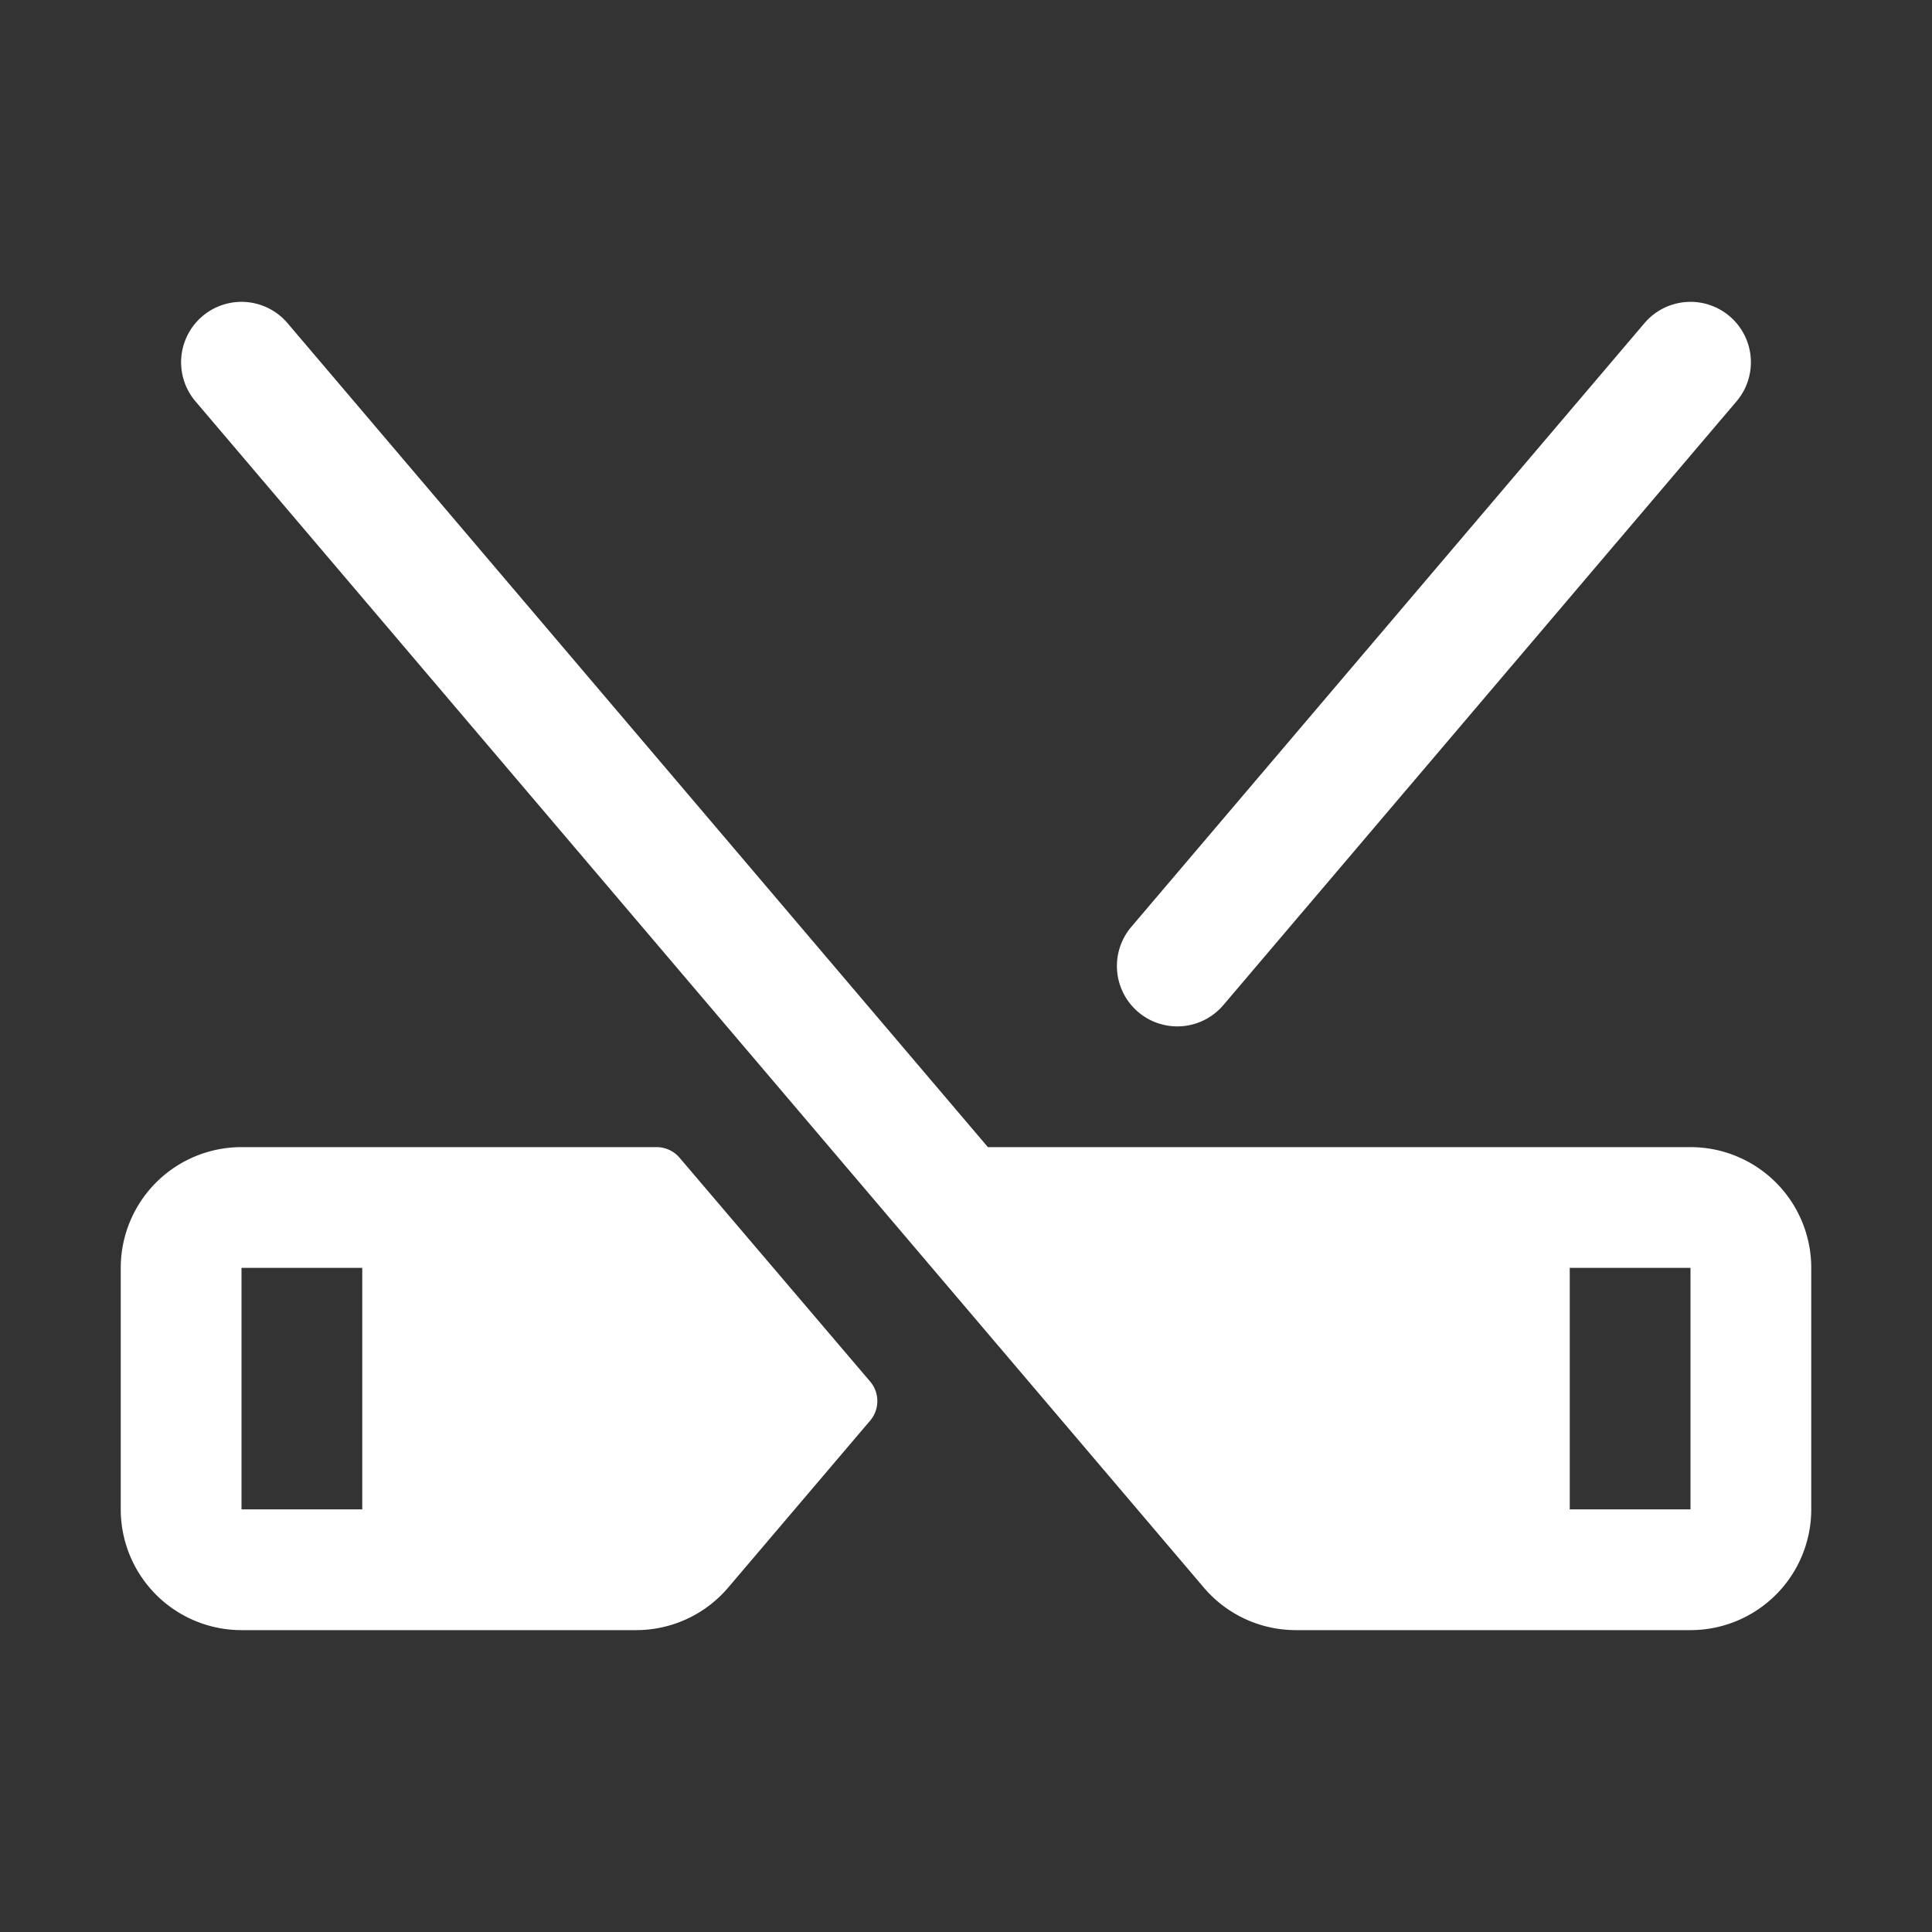 <svg xmlns="http://www.w3.org/2000/svg" width="1em" height="1em" viewBox="0 0 256 256"><rect x="0" y="0" width="256" height="256" fill="#333333" stroke="none"/><path fill="white" d="m149.9 122.82l68-80a8 8 0 0 1 12.2 10.36l-68 80a8 8 0 1 1-12.2-10.36M240 168v32a16 16 0 0 1-16 16h-52.3a16 16 0 0 1-12.19-5.64L25.9 53.18a8 8 0 0 1 12.2-10.36L130.9 152H224a16 16 0 0 1 16 16m-16 0h-16v32h16Zm-108.7 15.06a4 4 0 0 1 0 5.18l-18.81 22.12A16 16 0 0 1 84.3 216H32a16 16 0 0 1-16-16v-32a16 16 0 0 1 16-16h55.05a4 4 0 0 1 3 1.41ZM48 168H32v32h16Z"/></svg>